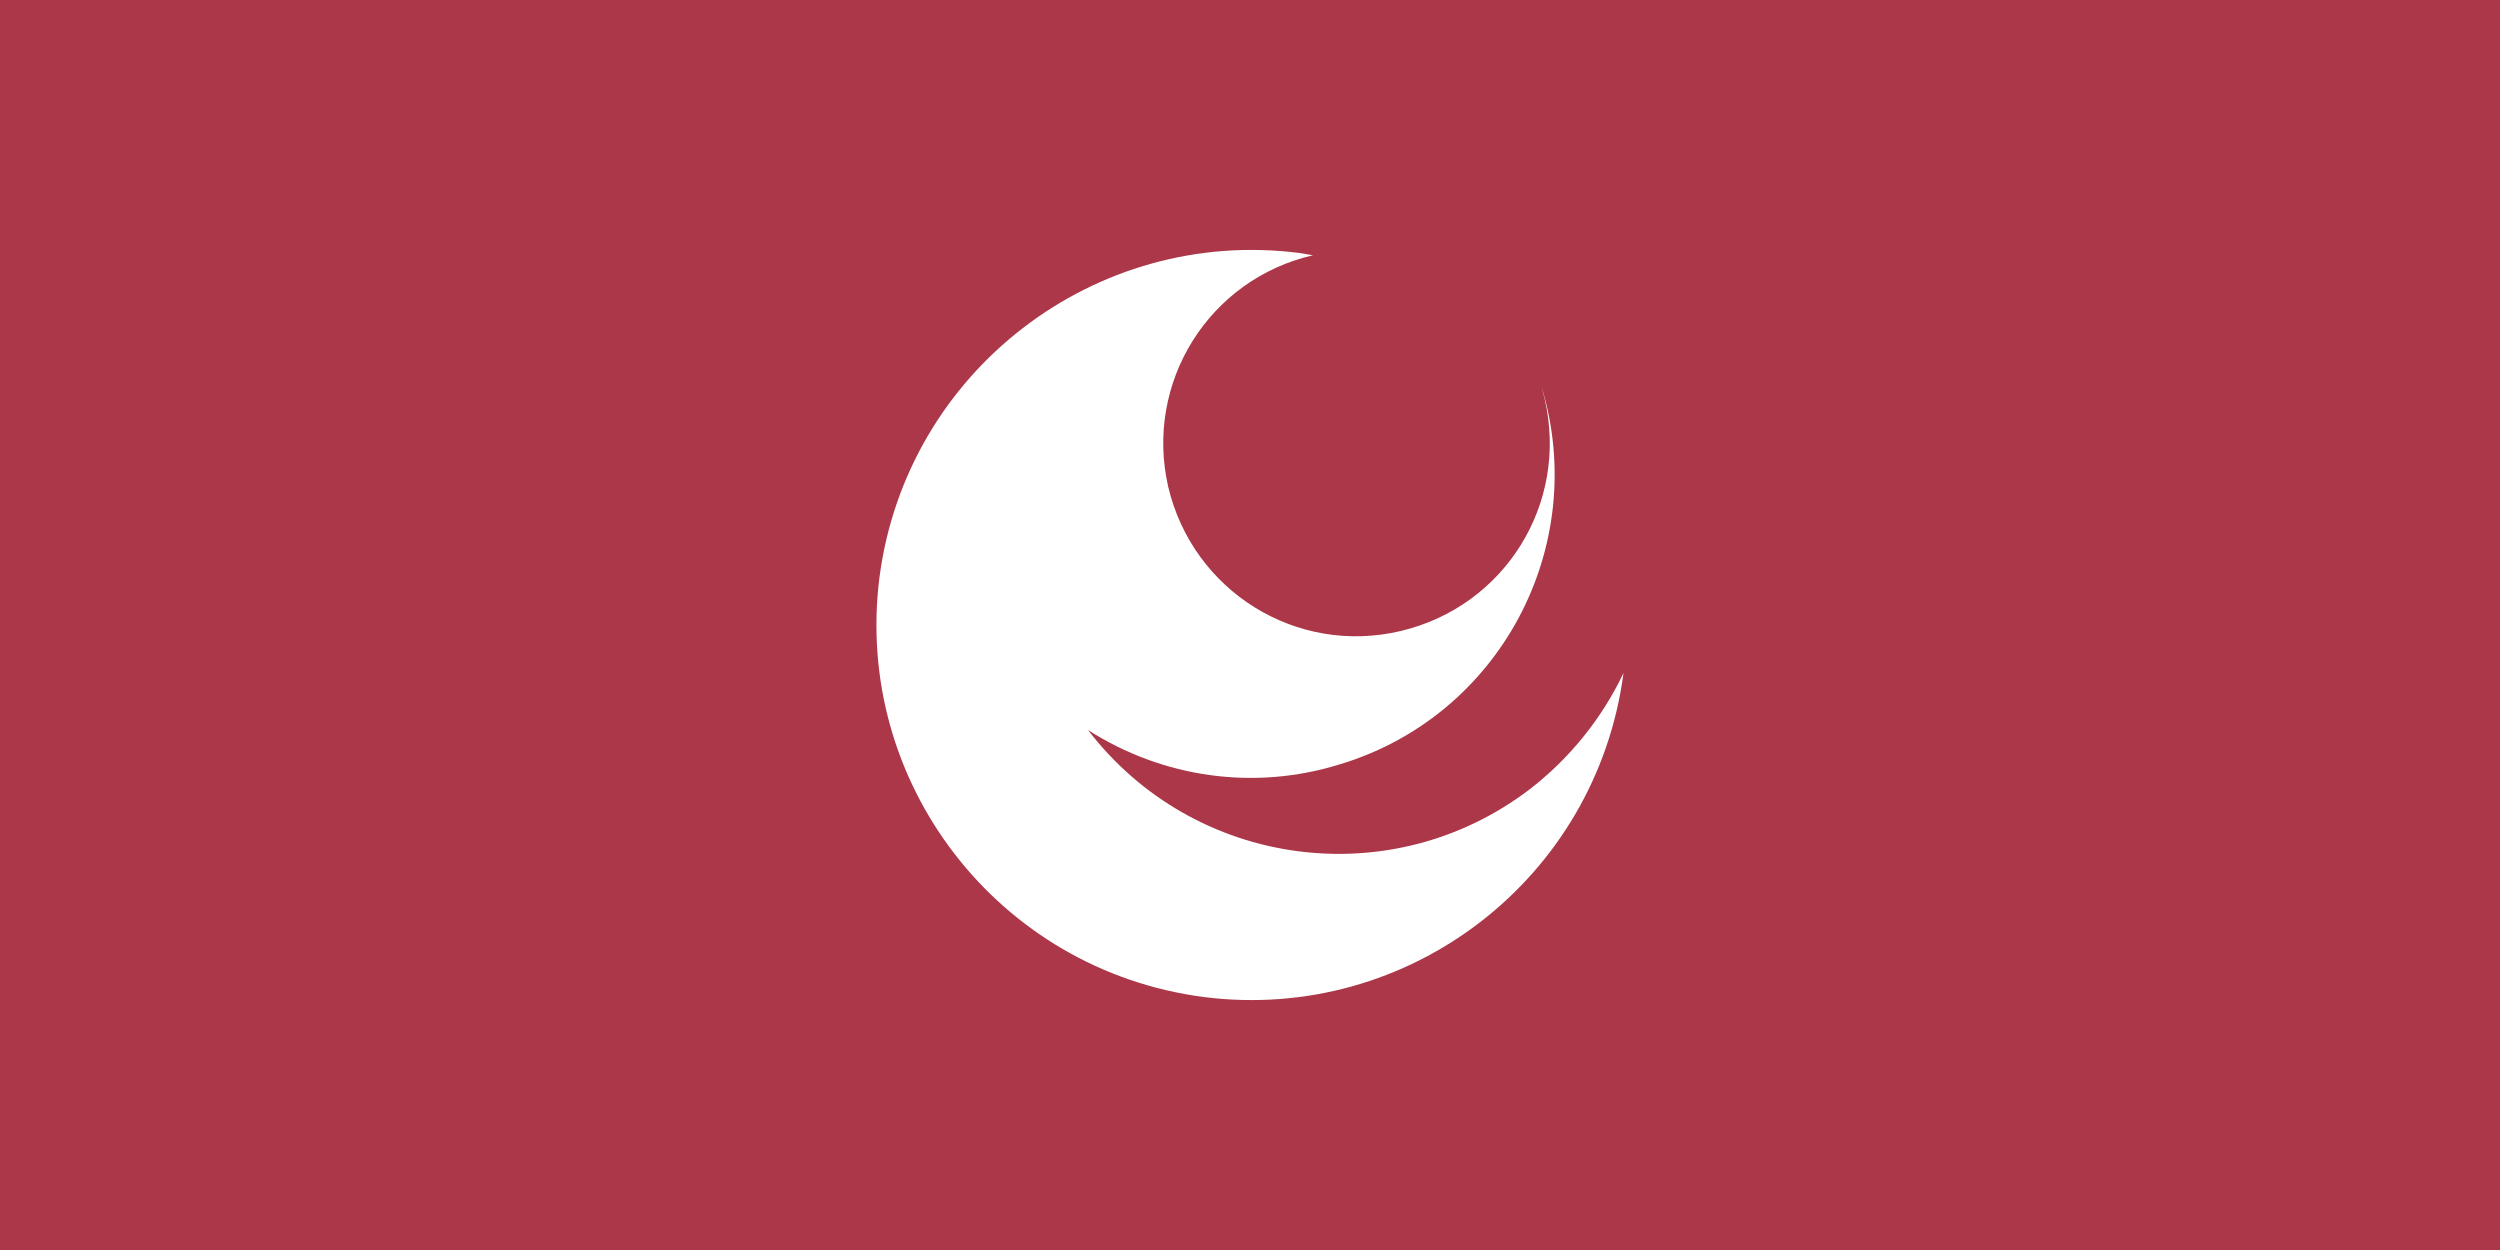 <?xml version="1.0"?>
<svg xmlns="http://www.w3.org/2000/svg" xmlns:xlink="http://www.w3.org/1999/xlink" version="1.1" width="720" height="360" viewBox="0 0 720 360">
<!-- Generated by Kreative Vexillo v1.0 -->
<style>
.red{fill:rgb(171,55,72);}
.white{fill:rgb(255,255,255);}
</style>
<defs>
<path id="e" d="M 0.084 -0.493 C -0.055 -0.461 -0.141 -0.323 -0.109 -0.184 C -0.076 -0.045 0.062 0.041 0.201 0.008 S 0.425 -0.162 0.393 -0.301 C 0.392 -0.306 0.39 -0.312 0.389 -0.317 C 0.453 -0.104 0.333 0.122 0.119 0.186 C 0.006 0.221 -0.116 0.204 -0.216 0.14 C -0.075 0.324 0.188 0.36 0.373 0.219 C 0.426 0.178 0.469 0.125 0.498 0.064 C 0.462 0.338 0.212 0.531 -0.062 0.496 C -0.336 0.46 -0.529 0.21 -0.494 -0.064 C -0.458 -0.338 -0.207 -0.531 0.066 -0.496 C 0.072 -0.495 0.078 -0.494 0.084 -0.493 Z"/>
</defs>
<g>
<rect x="0" y="0" width="720" height="360" class="red"/>
<use xlink:href="#e" transform="translate(360 180) scale(216 216) rotate(0)" class="white"/>
</g>
</svg>
